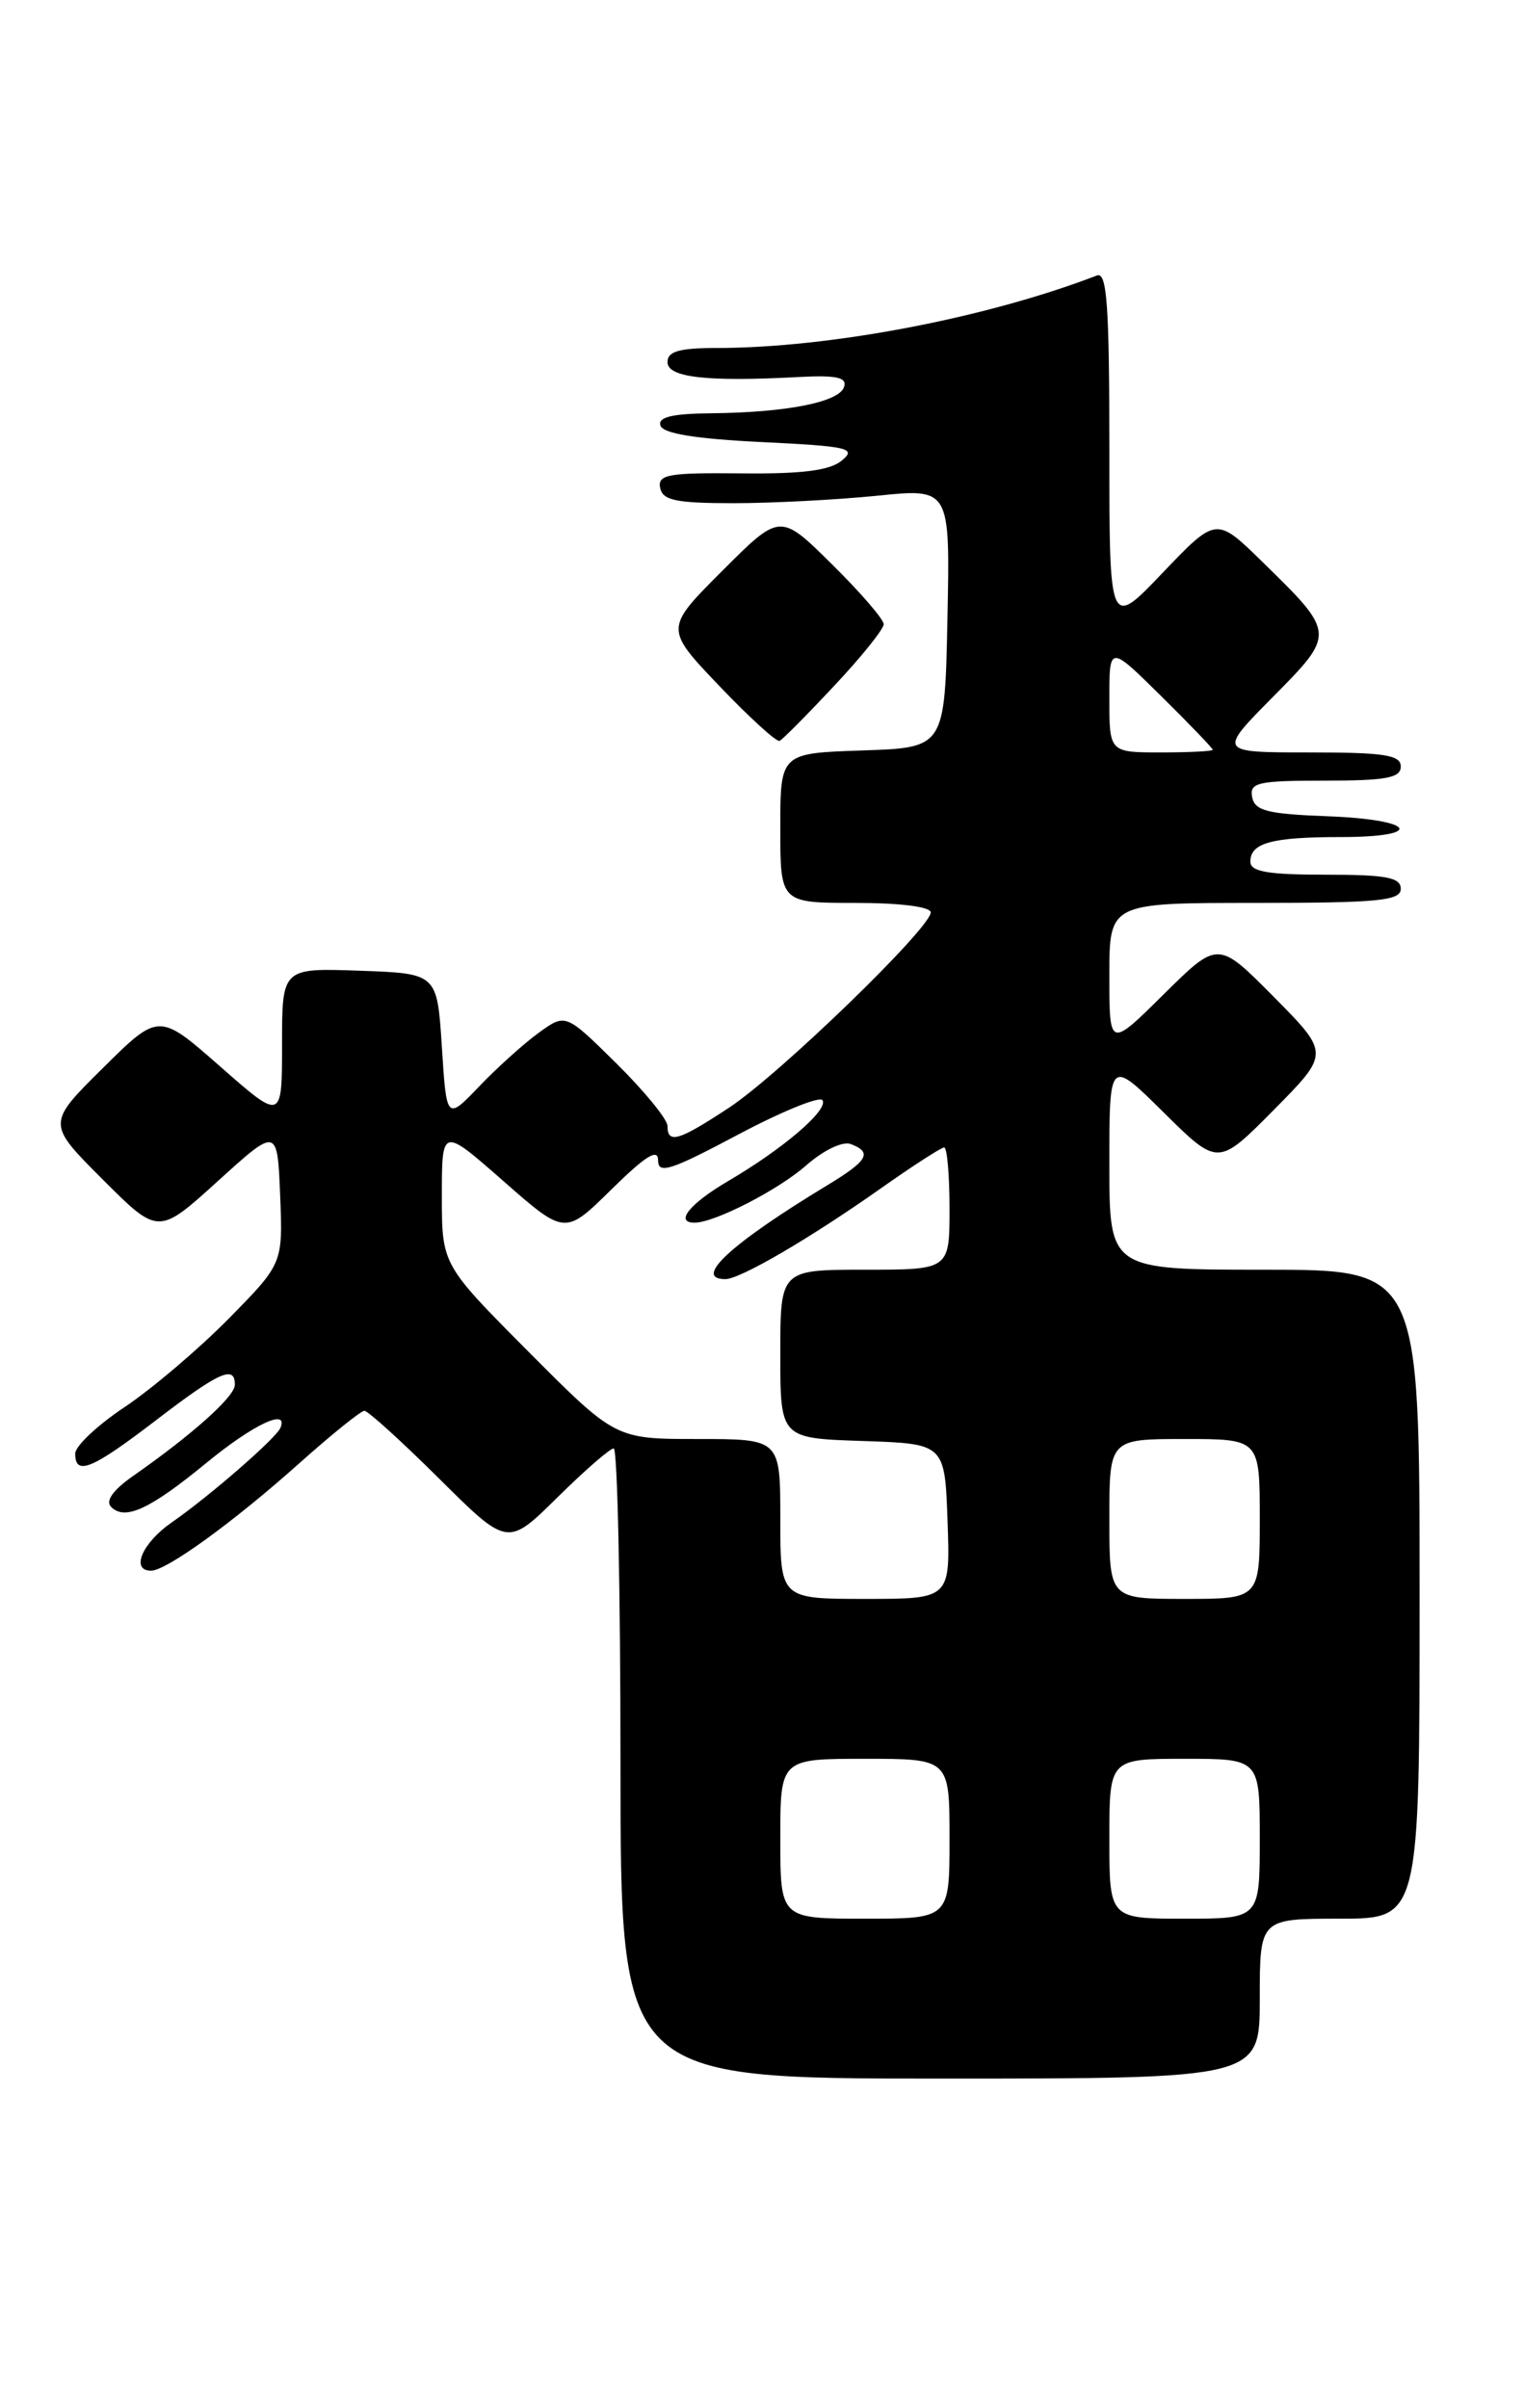 <?xml version="1.0" encoding="UTF-8" standalone="no"?>
<!DOCTYPE svg PUBLIC "-//W3C//DTD SVG 1.1//EN" "http://www.w3.org/Graphics/SVG/1.1/DTD/svg11.dtd" >
<svg xmlns="http://www.w3.org/2000/svg" xmlns:xlink="http://www.w3.org/1999/xlink" version="1.1" viewBox="0 0 162 256">
 <g >
 <path fill="currentColor"
d=" M 134.00 212.50 C 134.00 204.00 134.00 204.00 142.50 204.00 C 151.00 204.00 151.00 204.00 151.00 169.50 C 151.00 135.00 151.00 135.00 134.50 135.00 C 118.00 135.00 118.00 135.00 118.00 123.78 C 118.00 112.56 118.00 112.56 123.78 118.28 C 129.56 124.00 129.56 124.00 135.50 118.00 C 141.44 112.00 141.44 112.00 135.50 106.00 C 129.56 100.00 129.56 100.00 123.78 105.72 C 118.00 111.44 118.00 111.44 118.00 103.72 C 118.00 96.00 118.00 96.00 133.50 96.00 C 146.61 96.00 149.00 95.77 149.00 94.50 C 149.00 93.29 147.44 93.00 141.00 93.00 C 134.83 93.00 133.00 92.68 133.00 91.61 C 133.00 89.62 135.27 89.00 142.58 89.00 C 151.68 89.00 150.57 87.14 141.26 86.79 C 134.82 86.55 133.47 86.21 133.19 84.75 C 132.89 83.20 133.78 83.00 140.93 83.00 C 147.44 83.00 149.00 82.71 149.00 81.50 C 149.00 80.27 147.25 80.00 139.28 80.00 C 129.56 80.00 129.56 80.00 135.38 74.12 C 142.08 67.35 142.08 67.36 134.26 59.72 C 129.37 54.94 129.37 54.94 123.68 60.89 C 118.00 66.85 118.00 66.85 118.00 47.82 C 118.00 32.46 117.75 28.88 116.68 29.29 C 104.87 33.83 88.26 36.99 76.25 37.00 C 72.25 37.00 71.00 37.36 71.00 38.50 C 71.00 40.13 75.14 40.61 84.87 40.09 C 89.00 39.87 90.13 40.12 89.78 41.15 C 89.25 42.76 83.65 43.86 75.67 43.94 C 71.47 43.98 69.95 44.35 70.25 45.25 C 70.53 46.10 73.99 46.66 80.99 47.00 C 90.24 47.45 91.14 47.65 89.55 48.96 C 88.27 50.03 85.33 50.40 78.84 50.33 C 71.07 50.25 69.94 50.45 70.22 51.87 C 70.48 53.20 71.89 53.50 78.02 53.50 C 82.13 53.50 89.00 53.14 93.28 52.71 C 101.06 51.91 101.06 51.91 100.78 65.71 C 100.50 79.50 100.50 79.50 91.75 79.79 C 83.00 80.08 83.00 80.08 83.00 88.04 C 83.00 96.00 83.00 96.00 91.00 96.00 C 95.74 96.00 99.00 96.41 99.00 97.01 C 99.00 98.66 82.93 114.22 77.58 117.75 C 72.20 121.30 71.00 121.66 71.00 119.72 C 71.00 119.01 68.56 116.03 65.59 113.09 C 60.17 107.74 60.17 107.74 57.34 109.78 C 55.78 110.91 52.92 113.47 51.00 115.48 C 47.50 119.13 47.50 119.13 47.00 111.31 C 46.50 103.50 46.50 103.50 38.25 103.21 C 30.00 102.92 30.00 102.92 30.00 111.04 C 30.00 119.17 30.00 119.17 23.45 113.42 C 16.90 107.66 16.90 107.66 10.94 113.56 C 4.98 119.46 4.98 119.46 10.91 125.39 C 16.84 131.32 16.84 131.32 23.17 125.58 C 29.50 119.84 29.50 119.84 29.80 127.10 C 30.09 134.35 30.09 134.35 24.30 140.23 C 21.11 143.46 16.14 147.68 13.25 149.61 C 10.36 151.53 8.00 153.76 8.00 154.55 C 8.00 156.96 9.77 156.23 16.60 151.00 C 23.32 145.85 25.01 145.09 24.98 147.25 C 24.96 148.50 20.47 152.52 14.17 156.92 C 12.01 158.43 11.19 159.59 11.82 160.22 C 13.30 161.70 15.94 160.48 21.99 155.51 C 26.94 151.45 30.71 149.67 29.83 151.81 C 29.38 152.91 22.25 159.11 18.25 161.88 C 15.12 164.06 13.86 167.00 16.07 167.00 C 17.70 167.00 24.80 161.86 31.79 155.62 C 35.25 152.53 38.39 150.00 38.76 150.00 C 39.14 150.00 42.72 153.25 46.72 157.22 C 53.99 164.44 53.99 164.44 59.28 159.22 C 62.18 156.35 64.89 154.00 65.28 154.00 C 65.68 154.00 66.00 169.07 66.00 187.50 C 66.00 221.00 66.00 221.00 100.00 221.00 C 134.00 221.00 134.00 221.00 134.00 212.50 Z  M 88.75 72.90 C 91.64 69.83 94.00 66.88 94.00 66.37 C 94.00 65.85 91.52 62.98 88.49 59.99 C 82.98 54.54 82.98 54.54 76.83 60.69 C 70.69 66.83 70.69 66.83 76.52 72.94 C 79.73 76.30 82.61 78.93 82.93 78.77 C 83.25 78.62 85.87 75.98 88.75 72.90 Z  M 83.00 195.50 C 83.00 187.00 83.00 187.00 92.00 187.00 C 101.00 187.00 101.00 187.00 101.00 195.50 C 101.00 204.00 101.00 204.00 92.00 204.00 C 83.00 204.00 83.00 204.00 83.00 195.50 Z  M 118.00 195.50 C 118.00 187.00 118.00 187.00 126.00 187.00 C 134.00 187.00 134.00 187.00 134.00 195.50 C 134.00 204.00 134.00 204.00 126.00 204.00 C 118.00 204.00 118.00 204.00 118.00 195.50 Z  M 83.00 161.50 C 83.00 153.00 83.00 153.00 74.23 153.00 C 65.46 153.00 65.46 153.00 56.23 143.73 C 47.00 134.46 47.00 134.46 47.00 127.15 C 47.00 119.83 47.00 119.83 53.55 125.58 C 60.10 131.33 60.10 131.33 65.05 126.45 C 68.67 122.89 70.00 122.06 70.00 123.37 C 70.00 124.88 71.33 124.45 78.48 120.65 C 83.15 118.17 87.20 116.52 87.49 116.98 C 88.13 118.02 83.29 122.16 77.41 125.60 C 73.36 127.98 71.73 130.00 73.88 130.00 C 76.00 130.00 82.77 126.53 85.75 123.91 C 87.61 122.28 89.64 121.31 90.50 121.64 C 92.83 122.53 92.33 123.40 87.95 126.05 C 77.74 132.23 73.65 136.00 77.16 136.00 C 78.73 136.00 86.15 131.67 93.68 126.36 C 97.08 123.96 100.12 122.00 100.43 122.00 C 100.74 122.00 101.00 124.92 101.00 128.50 C 101.00 135.00 101.00 135.00 92.00 135.00 C 83.00 135.00 83.00 135.00 83.00 143.96 C 83.00 152.92 83.00 152.92 91.75 153.21 C 100.50 153.50 100.50 153.50 100.79 161.75 C 101.08 170.00 101.08 170.00 92.04 170.00 C 83.00 170.00 83.00 170.00 83.00 161.50 Z  M 118.00 161.50 C 118.00 153.00 118.00 153.00 126.00 153.00 C 134.00 153.00 134.00 153.00 134.00 161.50 C 134.00 170.00 134.00 170.00 126.00 170.00 C 118.00 170.00 118.00 170.00 118.00 161.50 Z  M 118.00 74.28 C 118.00 68.57 118.00 68.57 123.50 74.00 C 126.53 76.99 129.00 79.56 129.00 79.72 C 129.00 79.87 126.53 80.00 123.50 80.00 C 118.00 80.00 118.00 80.00 118.00 74.28 Z "/>
</g>
</svg>